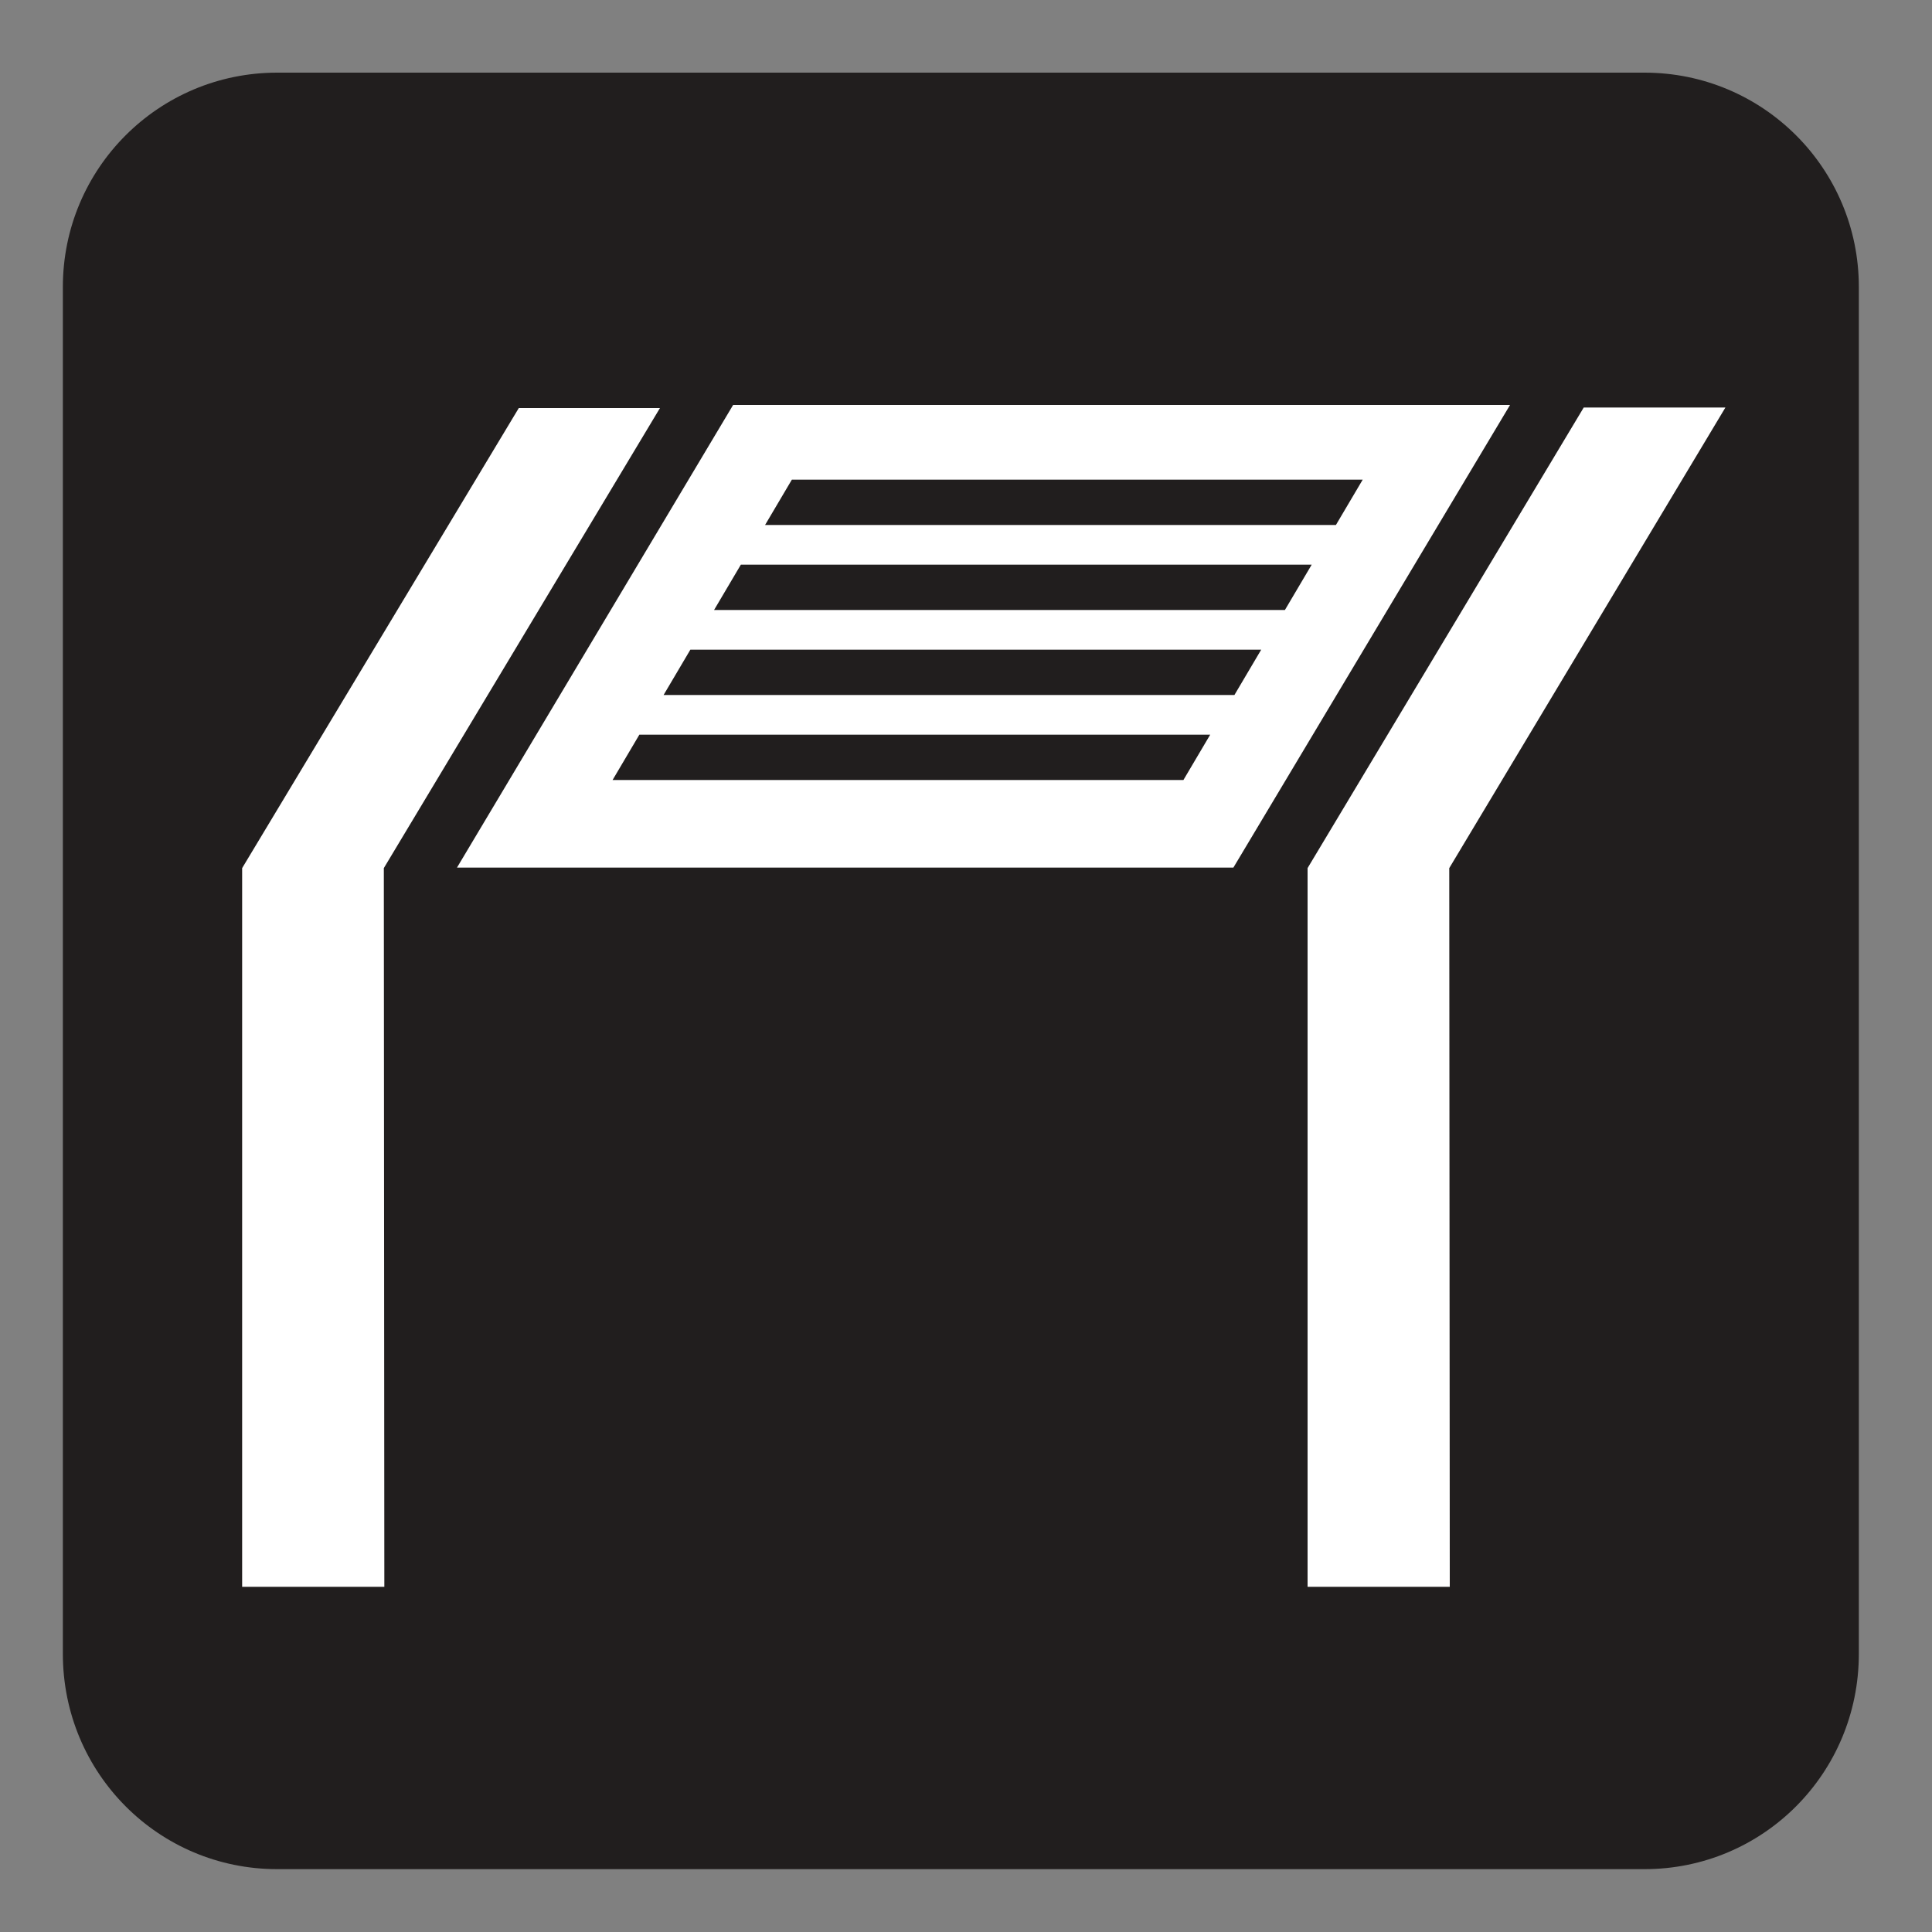 <?xml version="1.0" encoding="UTF-8" standalone="no"?>
<!-- Created with Inkscape (http://www.inkscape.org/) -->

<svg
   xmlns:dc="http://purl.org/dc/elements/1.1/"
   xmlns:cc="http://creativecommons.org/ns#"
   xmlns:rdf="http://www.w3.org/1999/02/22-rdf-syntax-ns#"
   xmlns:svg="http://www.w3.org/2000/svg"
   xmlns="http://www.w3.org/2000/svg"
   xmlns:sodipodi="http://sodipodi.sourceforge.net/DTD/sodipodi-0.dtd"
   xmlns:inkscape="http://www.inkscape.org/namespaces/inkscape"
   width="3.75mm"
   height="3.75mm"
   viewBox="0 0 3.75 3.75"
   version="1.1"
   id="svg13826"
   inkscape:version="0.92.1 r15371"
   sodipodi:docname="interpretive_dark.svg">
  <rect x="0" y="0" width="3.75" height="3.75" fill="#808080" stroke="none"/>
  <defs
     id="defs13820" />
  <sodipodi:namedview
     id="base"
     pagecolor="#ffffff"
     bordercolor="#666666"
     borderopacity="1.0"
     inkscape:pageopacity="0.0"
     inkscape:pageshadow="2"
     inkscape:zoom="20.285322"
     inkscape:cx="7.3371728"
     inkscape:cy="7.4973999"
     inkscape:document-units="mm"
     inkscape:current-layer="layer1"
     showgrid="false"
     inkscape:window-width="561"
     inkscape:window-height="558"
     inkscape:window-x="687"
     inkscape:window-y="78"
     inkscape:window-maximized="0"
     showguides="true"
     inkscape:guide-bbox="true"
     gridtolerance="10"
     guidetolerance="2">
    <inkscape:grid
       type="xygrid"
       id="grid13828" />
    <sodipodi:guide
       position="0.13,3.848"
       orientation="1,0"
       id="guide20533"
       inkscape:locked="false" />
    <sodipodi:guide
       position="1.917,3.613"
       orientation="0,1"
       id="guide20535"
       inkscape:locked="false" />
  </sodipodi:namedview>
  <g
     inkscape:label="Layer 1"
     inkscape:groupmode="layer"
     id="layer1"
     transform="translate(0,-293.25)">
    <path
       inkscape:connector-curvature="0"
       id="path5265"
       d="m 0.538,293.462 c -0.19,0 -0.346,0.156 -0.346,0.346 v 2.653 c 0,0.192 0.156,0.347 0.346,0.347 H 3.192 c 0.19,0 0.346,-0.156 0.346,-0.347 v -2.653 c 0,-0.19 -0.156,-0.346 -0.346,-0.346 z m 0,0"
       style="fill:#ffffff;fill-opacity:1;fill-rule:nonzero;stroke:none;stroke-width:0.353" />
    <path
       inkscape:connector-curvature="0"
       id="path5267"
       d="m 3.192,296.878 c 0.23,0 0.416,-0.186 0.416,-0.418 v -2.653 c 0,-0.23 -0.186,-0.416 -0.416,-0.416 H 0.538 c -0.23,0 -0.416,0.186 -0.416,0.416 v 2.653 c 0,0.232 0.186,0.418 0.416,0.418 z m 0,0"
       style="fill:#211e1e;fill-opacity:1;fill-rule:nonzero;stroke:none;stroke-width:0.353" />
    <path
       inkscape:connector-curvature="0"
       id="path5269"
       d="M 0.745,294.935 1.281,294.042 H 1.007 l -0.537,0.893 v 1.395 h 0.276 z m 0,0"
       style="fill:#ffffff;fill-opacity:1;fill-rule:nonzero;stroke:none;stroke-width:0.353" />
    <path
       inkscape:connector-curvature="0"
       id="path5271"
       d="m 2.813,294.935 0.536,-0.894 H 3.074 l -0.536,0.894 v 1.395 h 0.276 z m 0,0"
       style="fill:#ffffff;fill-opacity:1;fill-rule:nonzero;stroke:none;stroke-width:0.353" />
    <path
       inkscape:connector-curvature="0"
       id="path5273"
       d="m 2.619,294.225 -0.026,0.044 H 1.485 l 0.052,-0.088 h 1.108 z m -0.099,0.165 -0.026,0.044 H 1.386 l 0.052,-0.088 h 1.108 z m -0.098,0.165 -0.026,0.044 h -1.108 l 0.052,-0.088 h 1.108 z m -0.099,0.165 -0.026,0.044 h -1.108 l 0.052,-0.088 h 1.108 z m -0.9,-0.684 -0.536,0.898 H 2.394 l 0.537,-0.898 z m 0,0"
       style="fill:#ffffff;fill-opacity:1;fill-rule:nonzero;stroke:none;stroke-width:0.353" />
  </g>
</svg>
